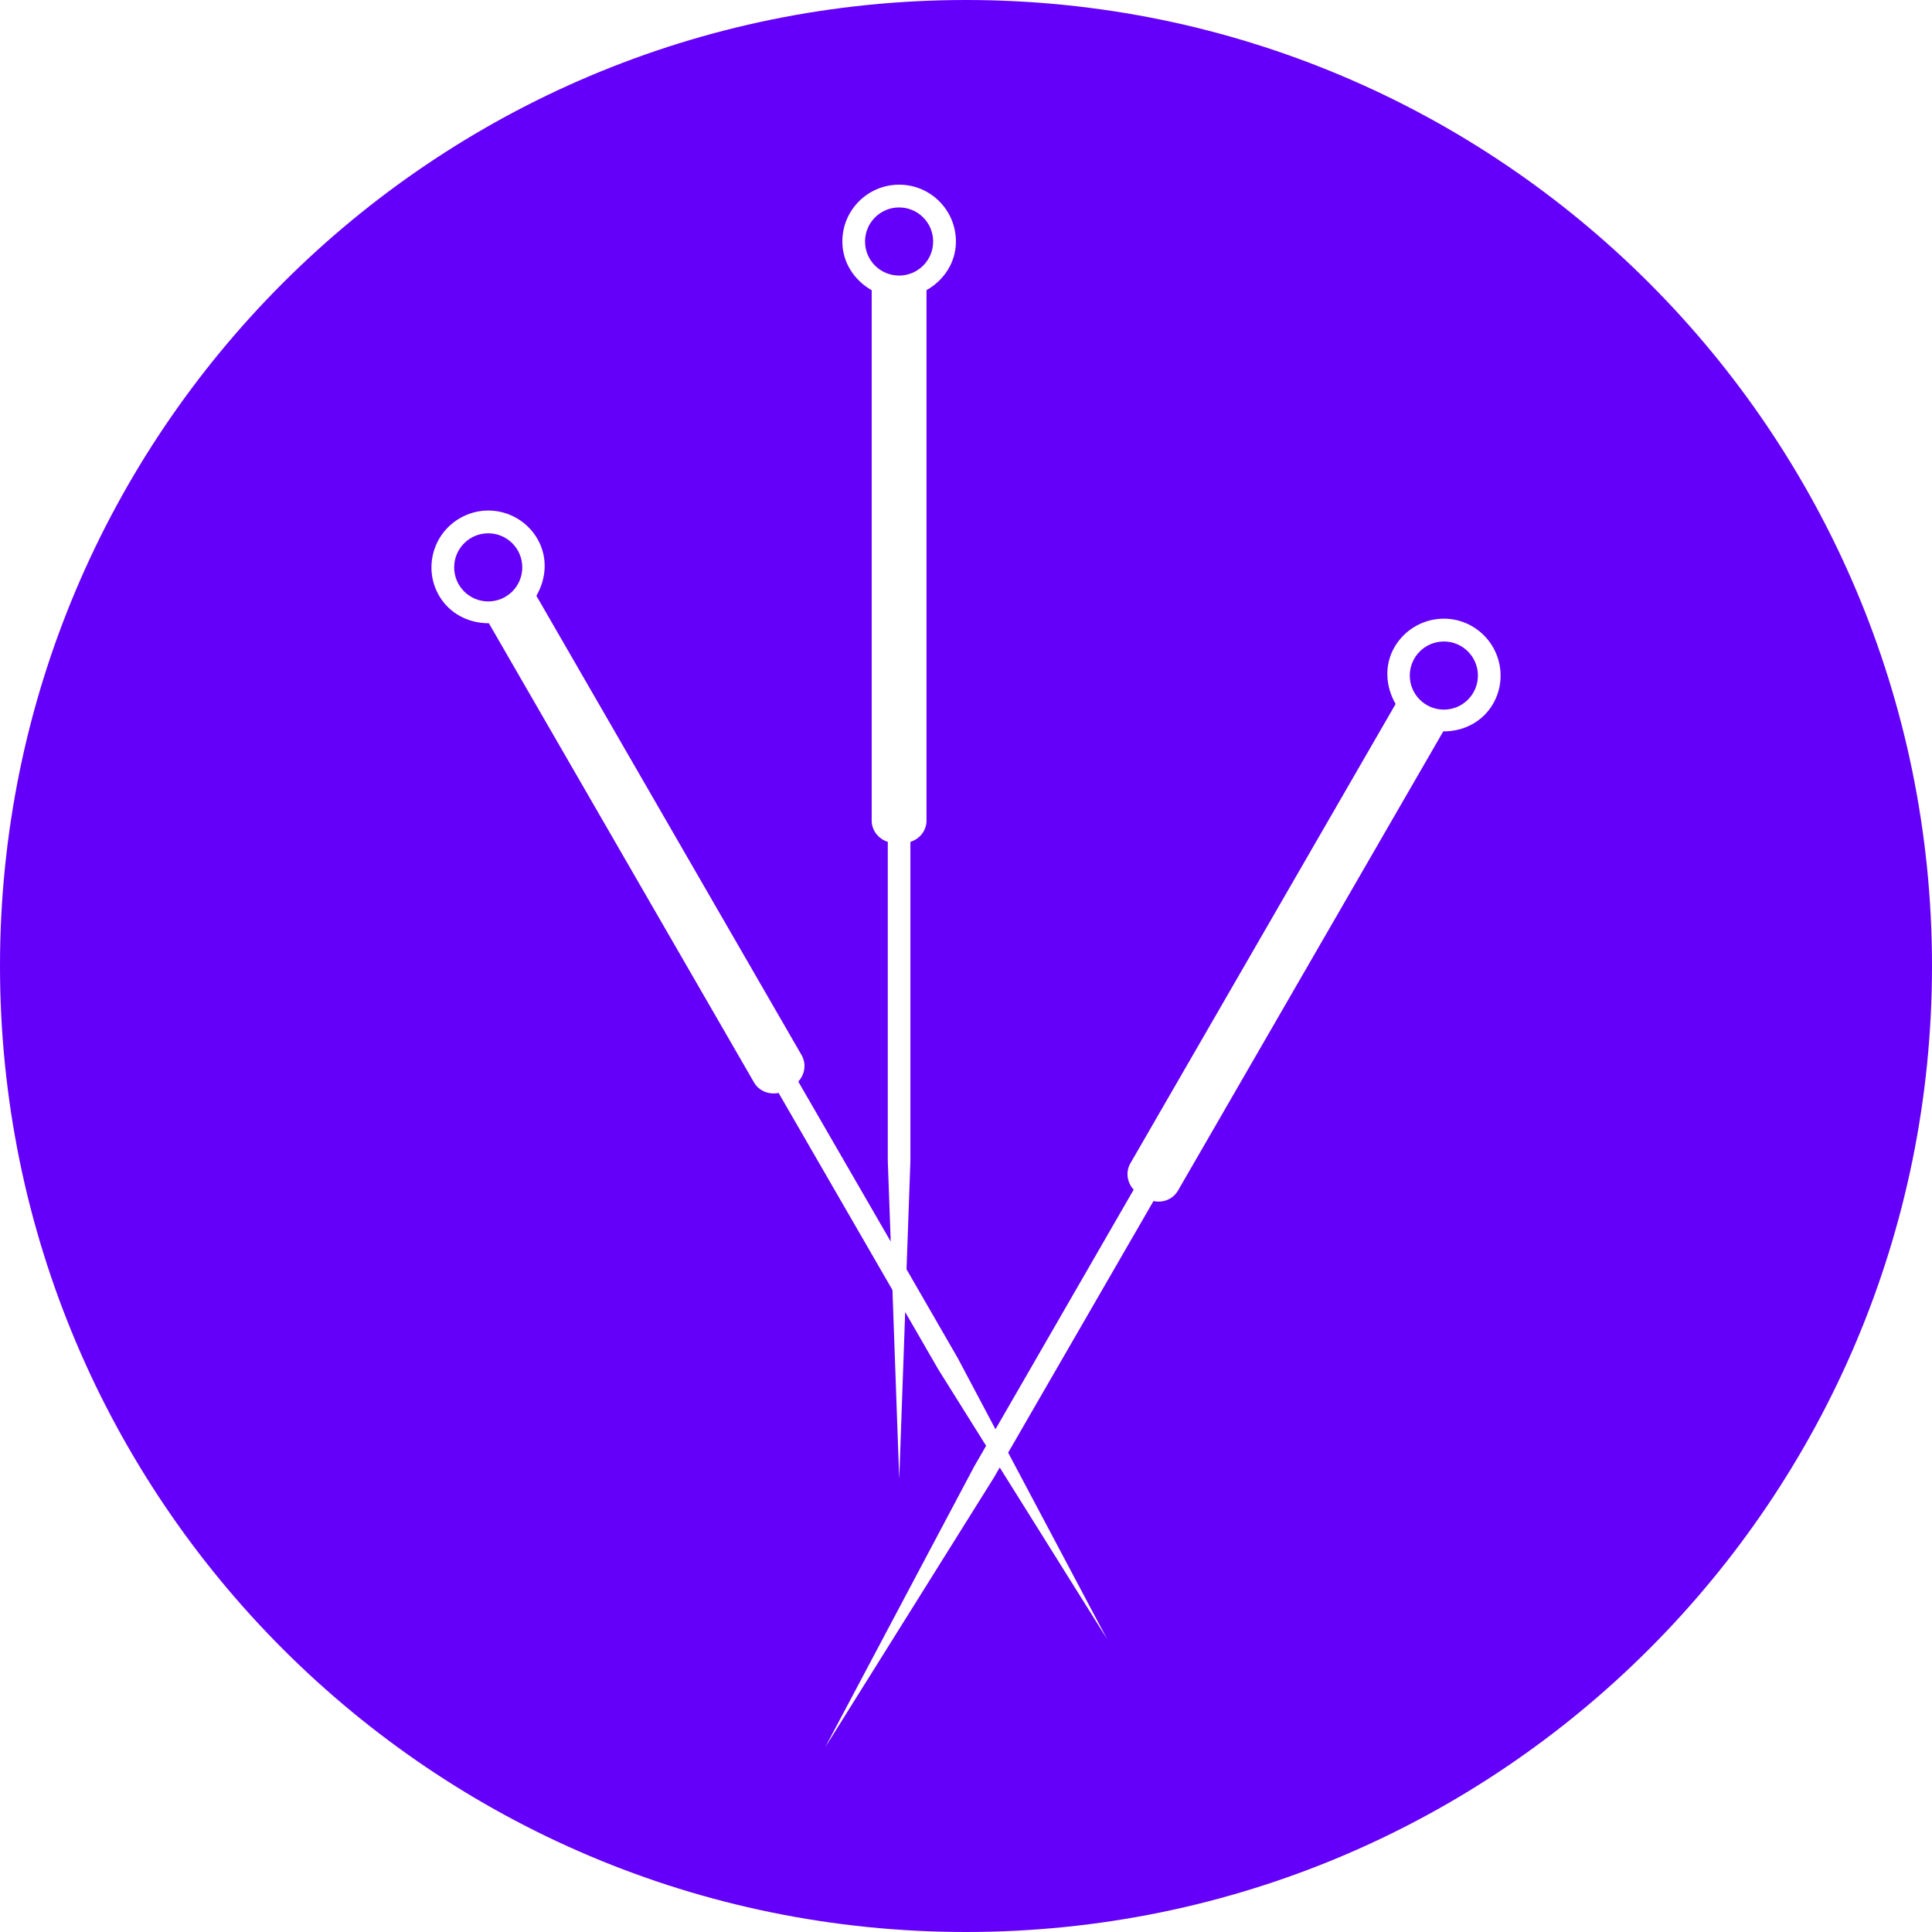 <!DOCTYPE svg PUBLIC "-//W3C//DTD SVG 1.1//EN" "http://www.w3.org/Graphics/SVG/1.1/DTD/svg11.dtd">
<!-- Uploaded to: SVG Repo, www.svgrepo.com, Transformed by: SVG Repo Mixer Tools -->
<svg fill="#6400fa" version="1.1" id="Capa_1" xmlns="http://www.w3.org/2000/svg" xmlns:xlink="http://www.w3.org/1999/xlink" width="800px" height="800px" viewBox="0 0 27 27" xml:space="preserve">
<g id="SVGRepo_bgCarrier" stroke-width="0"/>
<g id="SVGRepo_tracerCarrier" stroke-linecap="round" stroke-linejoin="round"/>
<g id="SVGRepo_iconCarrier"> <g> <g> <circle cx="6.823" cy="7.929" r="0.476"/> <circle cx="20.178" cy="9.441" r="0.476"/> <circle cx="12.565" cy="3.375" r="0.476"/> <path d="M13.5,0C6.044,0,0,6.044,0,13.5C0,20.957,6.044,27,13.5,27S27,20.957,27,13.5C27,6.044,20.956,0,13.5,0z M20.865,9.837 c-0.148,0.256-0.42,0.387-0.695,0.384l-3.707,6.417c-0.07,0.122-0.211,0.176-0.343,0.147l-2.031,3.516l1.382,2.604l-1.5-2.397 l-0.082,0.143l-2.357,3.768l2.083-3.926l0.166-0.288l-0.668-1.067l-0.463-0.802l-0.083,2.334l-0.095-2.642l-1.591-2.754 c-0.131,0.027-0.273-0.024-0.343-0.146L6.832,8.71C6.556,8.711,6.285,8.581,6.136,8.325C5.917,7.946,6.047,7.461,6.427,7.242 c0.379-0.22,0.865-0.09,1.084,0.29c0.148,0.255,0.125,0.555-0.015,0.794l3.706,6.419c0.07,0.122,0.046,0.271-0.046,0.37 l1.292,2.236l-0.041-1.125v-4.461c-0.129-0.04-0.225-0.157-0.225-0.297V4.056c-0.241-0.137-0.41-0.385-0.41-0.681 c0-0.438,0.354-0.794,0.794-0.794c0.438,0,0.793,0.355,0.793,0.794c0,0.296-0.17,0.544-0.411,0.68v7.413 c0,0.14-0.095,0.257-0.225,0.297v4.461l-0.054,1.513l0.716,1.241l0.527,0.994l1.931-3.348c-0.091-0.1-0.116-0.248-0.045-0.37 l3.706-6.418c-0.139-0.239-0.163-0.54-0.016-0.794c0.222-0.381,0.707-0.51,1.085-0.292C20.953,8.973,21.084,9.458,20.865,9.837z"/> </g> </g> </g>
</svg>